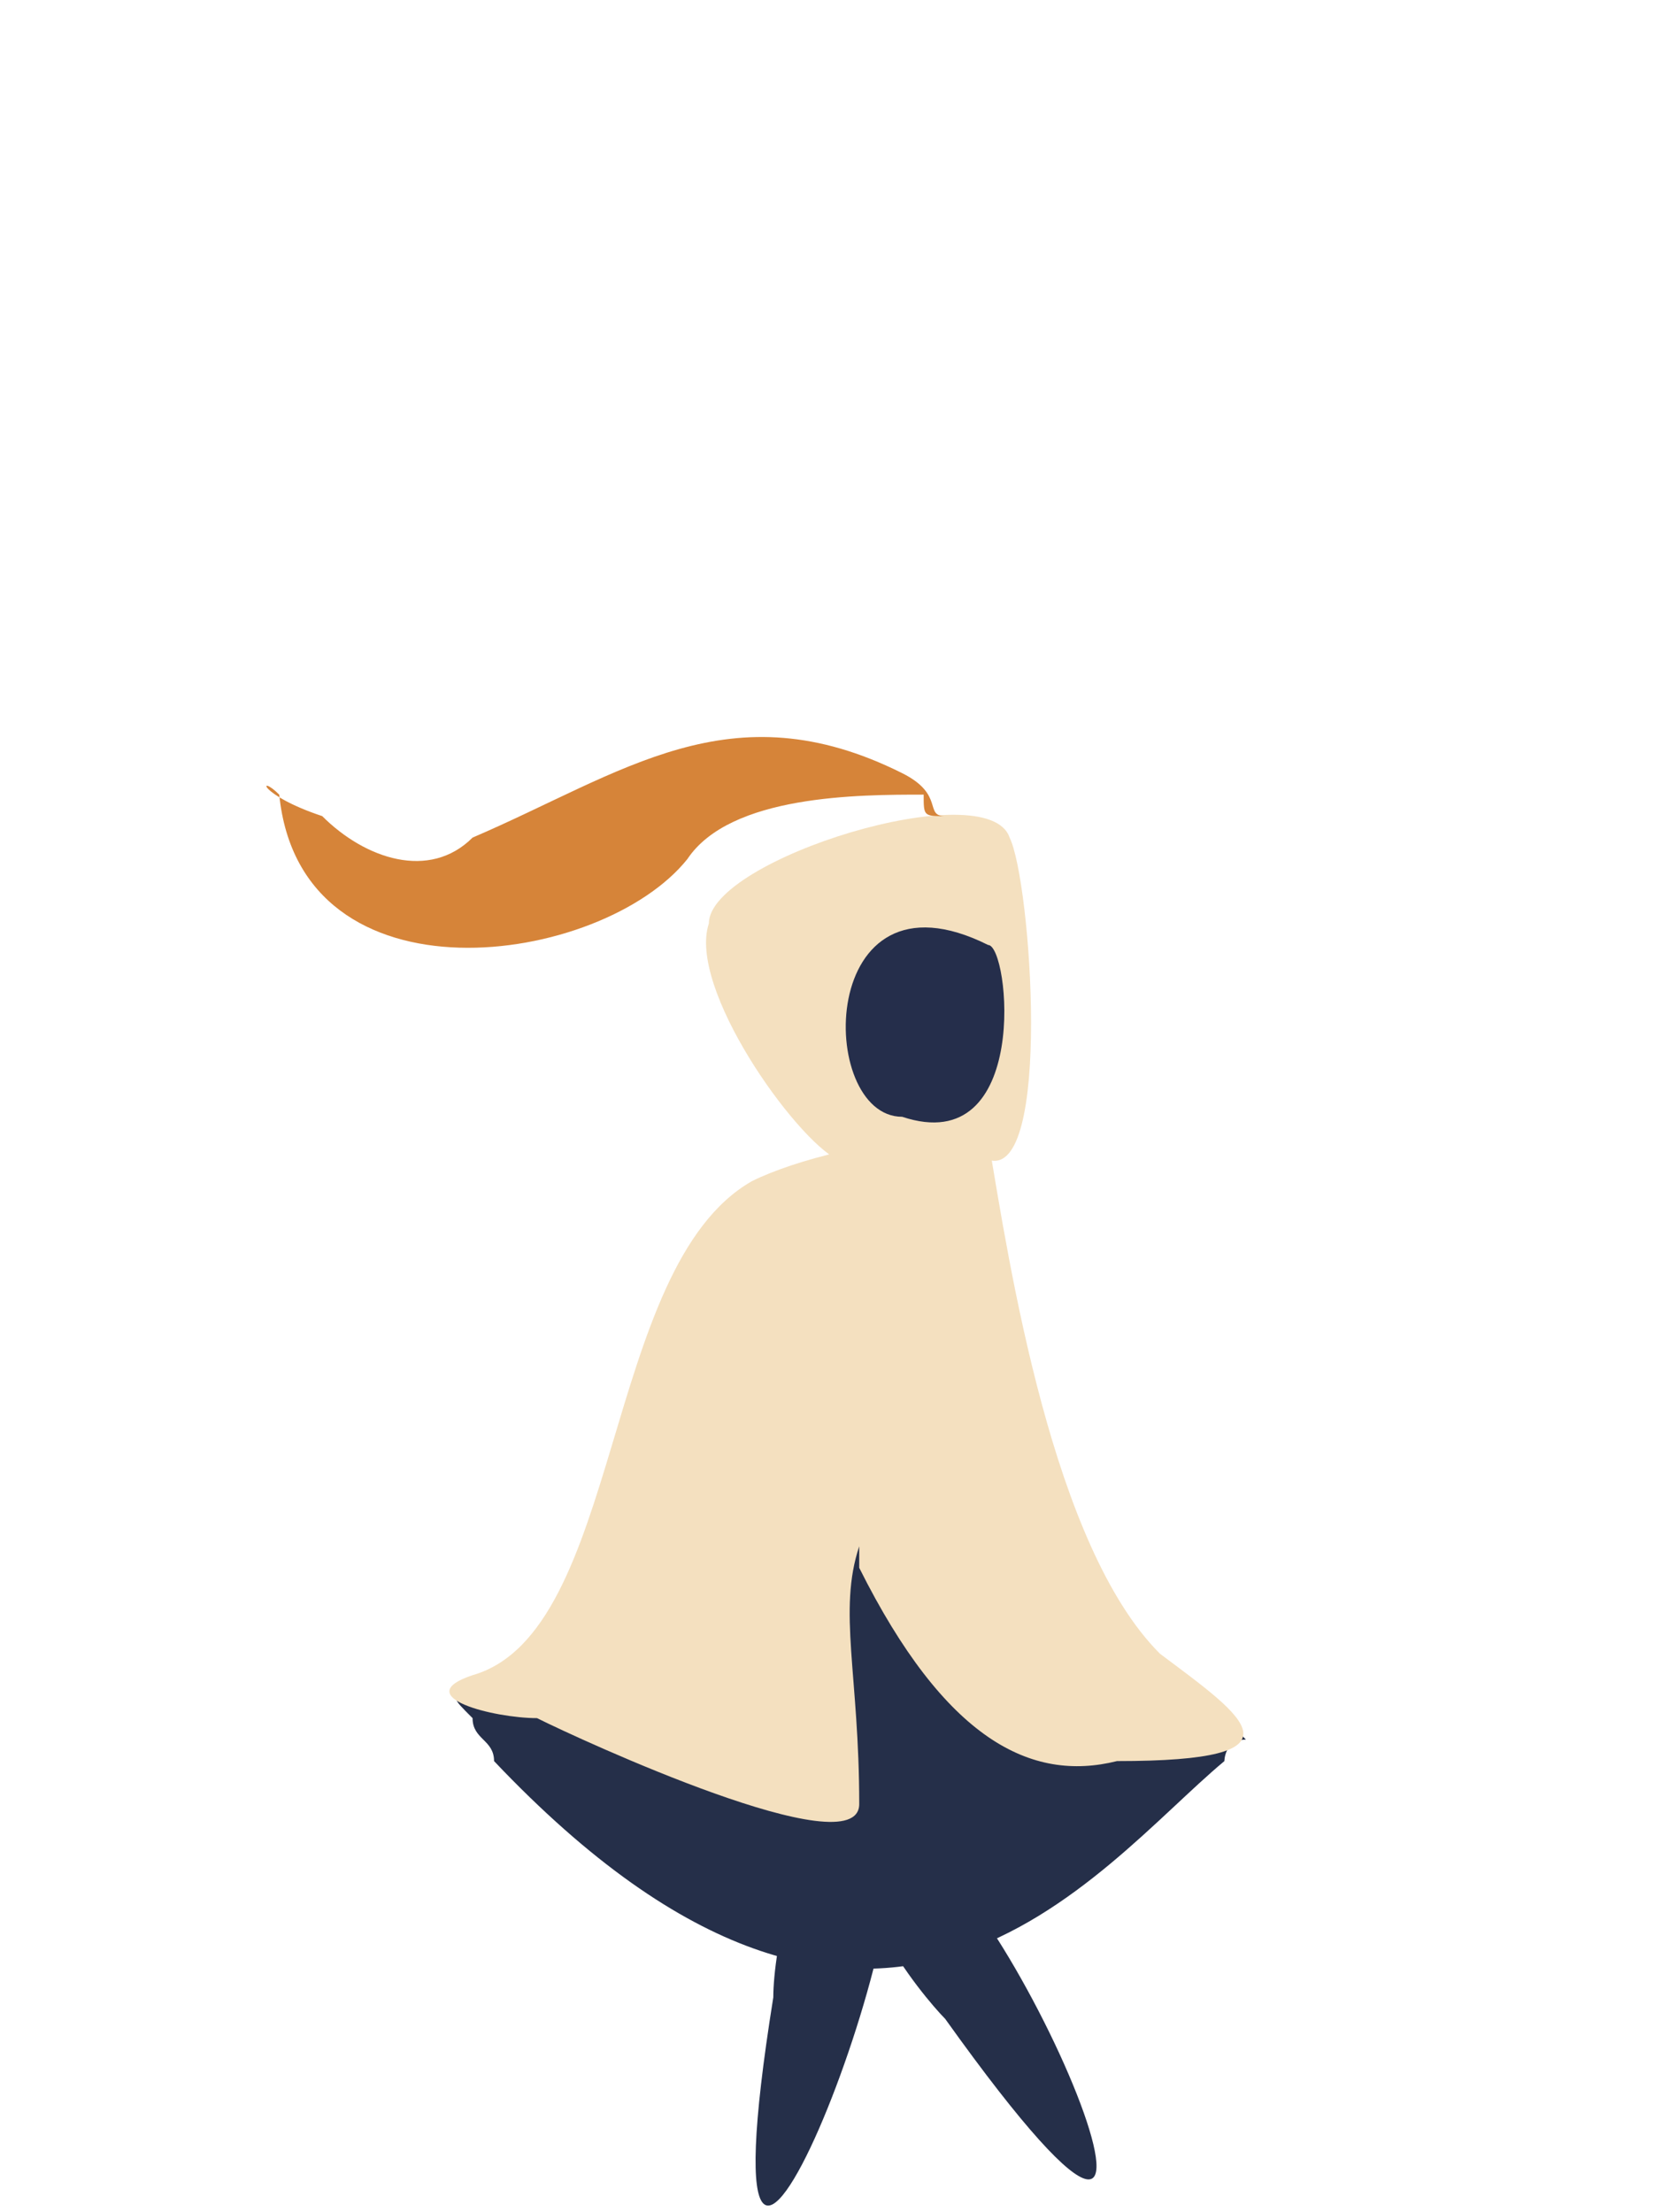 <?xml version="1.0" encoding="UTF-8"?>
<!DOCTYPE svg PUBLIC "-//W3C//DTD SVG 1.1//EN" "http://www.w3.org/Graphics/SVG/1.1/DTD/svg11.dtd">
<!-- Creator: CorelDRAW X8 -->
<svg xmlns="http://www.w3.org/2000/svg" xml:space="preserve" width="77px" height="103px" version="1.1" style="shape-rendering:geometricPrecision; text-rendering:geometricPrecision; image-rendering:optimizeQuality; fill-rule:evenodd; clip-rule:evenodd"
viewBox="0 0 77 103"
 xmlns:xlink="http://www.w3.org/1999/xlink">
 <defs>
  <style type="text/css">
   <![CDATA[
    .fil2 {fill:#252E4B}
    .fil0 {fill:#252F49}
    .fil3 {fill:#D68439}
    .fil1 {fill:#F4E0BF}
   ]]>
  </style>
 </defs>
 <g id="Capa_x0020_1">
  <path class="fil0" d="M58 81c-1,0 -1,1 -1,1 -6,5 -16,19 -34,0 0,-1 -1,-1 -1,-2 -1,-1 -1,-1 0,-1 1,0 2,-1 4,-2 4,-1 4,-1 8,-3 10,-11 15,5 22,5 1,0 1,1 2,2z"/>
  <path class="fil1" d="M39 54c-2,-1 -7,-8 -6,-11 0,-3 13,-7 14,-4 1,2 2,16 -1,15 -1,0 -7,1 -6,0l-1 0z"/>
  <path class="fil1" d="M46 53l0 0c0,0 0,0 0,0 0,0 0,0 0,0 1,6 3,19 8,24 4,3 7,5 -2,5 -4,1 -8,-1 -12,-9 0,-1 0,-1 0,-1 -1,3 0,6 0,12 0,3 -13,-3 -15,-4 -2,0 -6,-1 -3,-2 7,-2 6,-19 13,-23 2,-1 6,-2 9,-2 1,-1 1,-1 2,0z"/>
  <path class="fil0" d="M41 85c3,2 -9,33 -5,8 0,-2 1,-9 5,-8z"/>
  <path class="fil0" d="M42 86c4,-1 17,29 2,8 -1,-1 -6,-7 -2,-8z"/>
  <path class="fil2" d="M42 52c-4,0 -4,-12 4,-8 1,0 2,10 -4,8z"/>
  <path class="fil3" d="M43 37c0,1 0,1 1,1 0,0 0,0 0,0 -1,0 0,-1 -2,-2 -8,-4 -13,0 -20,3 -2,2 -5,1 -7,-1 -3,-1 -3,-2 -2,-1 1,10 15,8 19,3 2,-3 8,-3 11,-3z"/>
 </g>
</svg>
